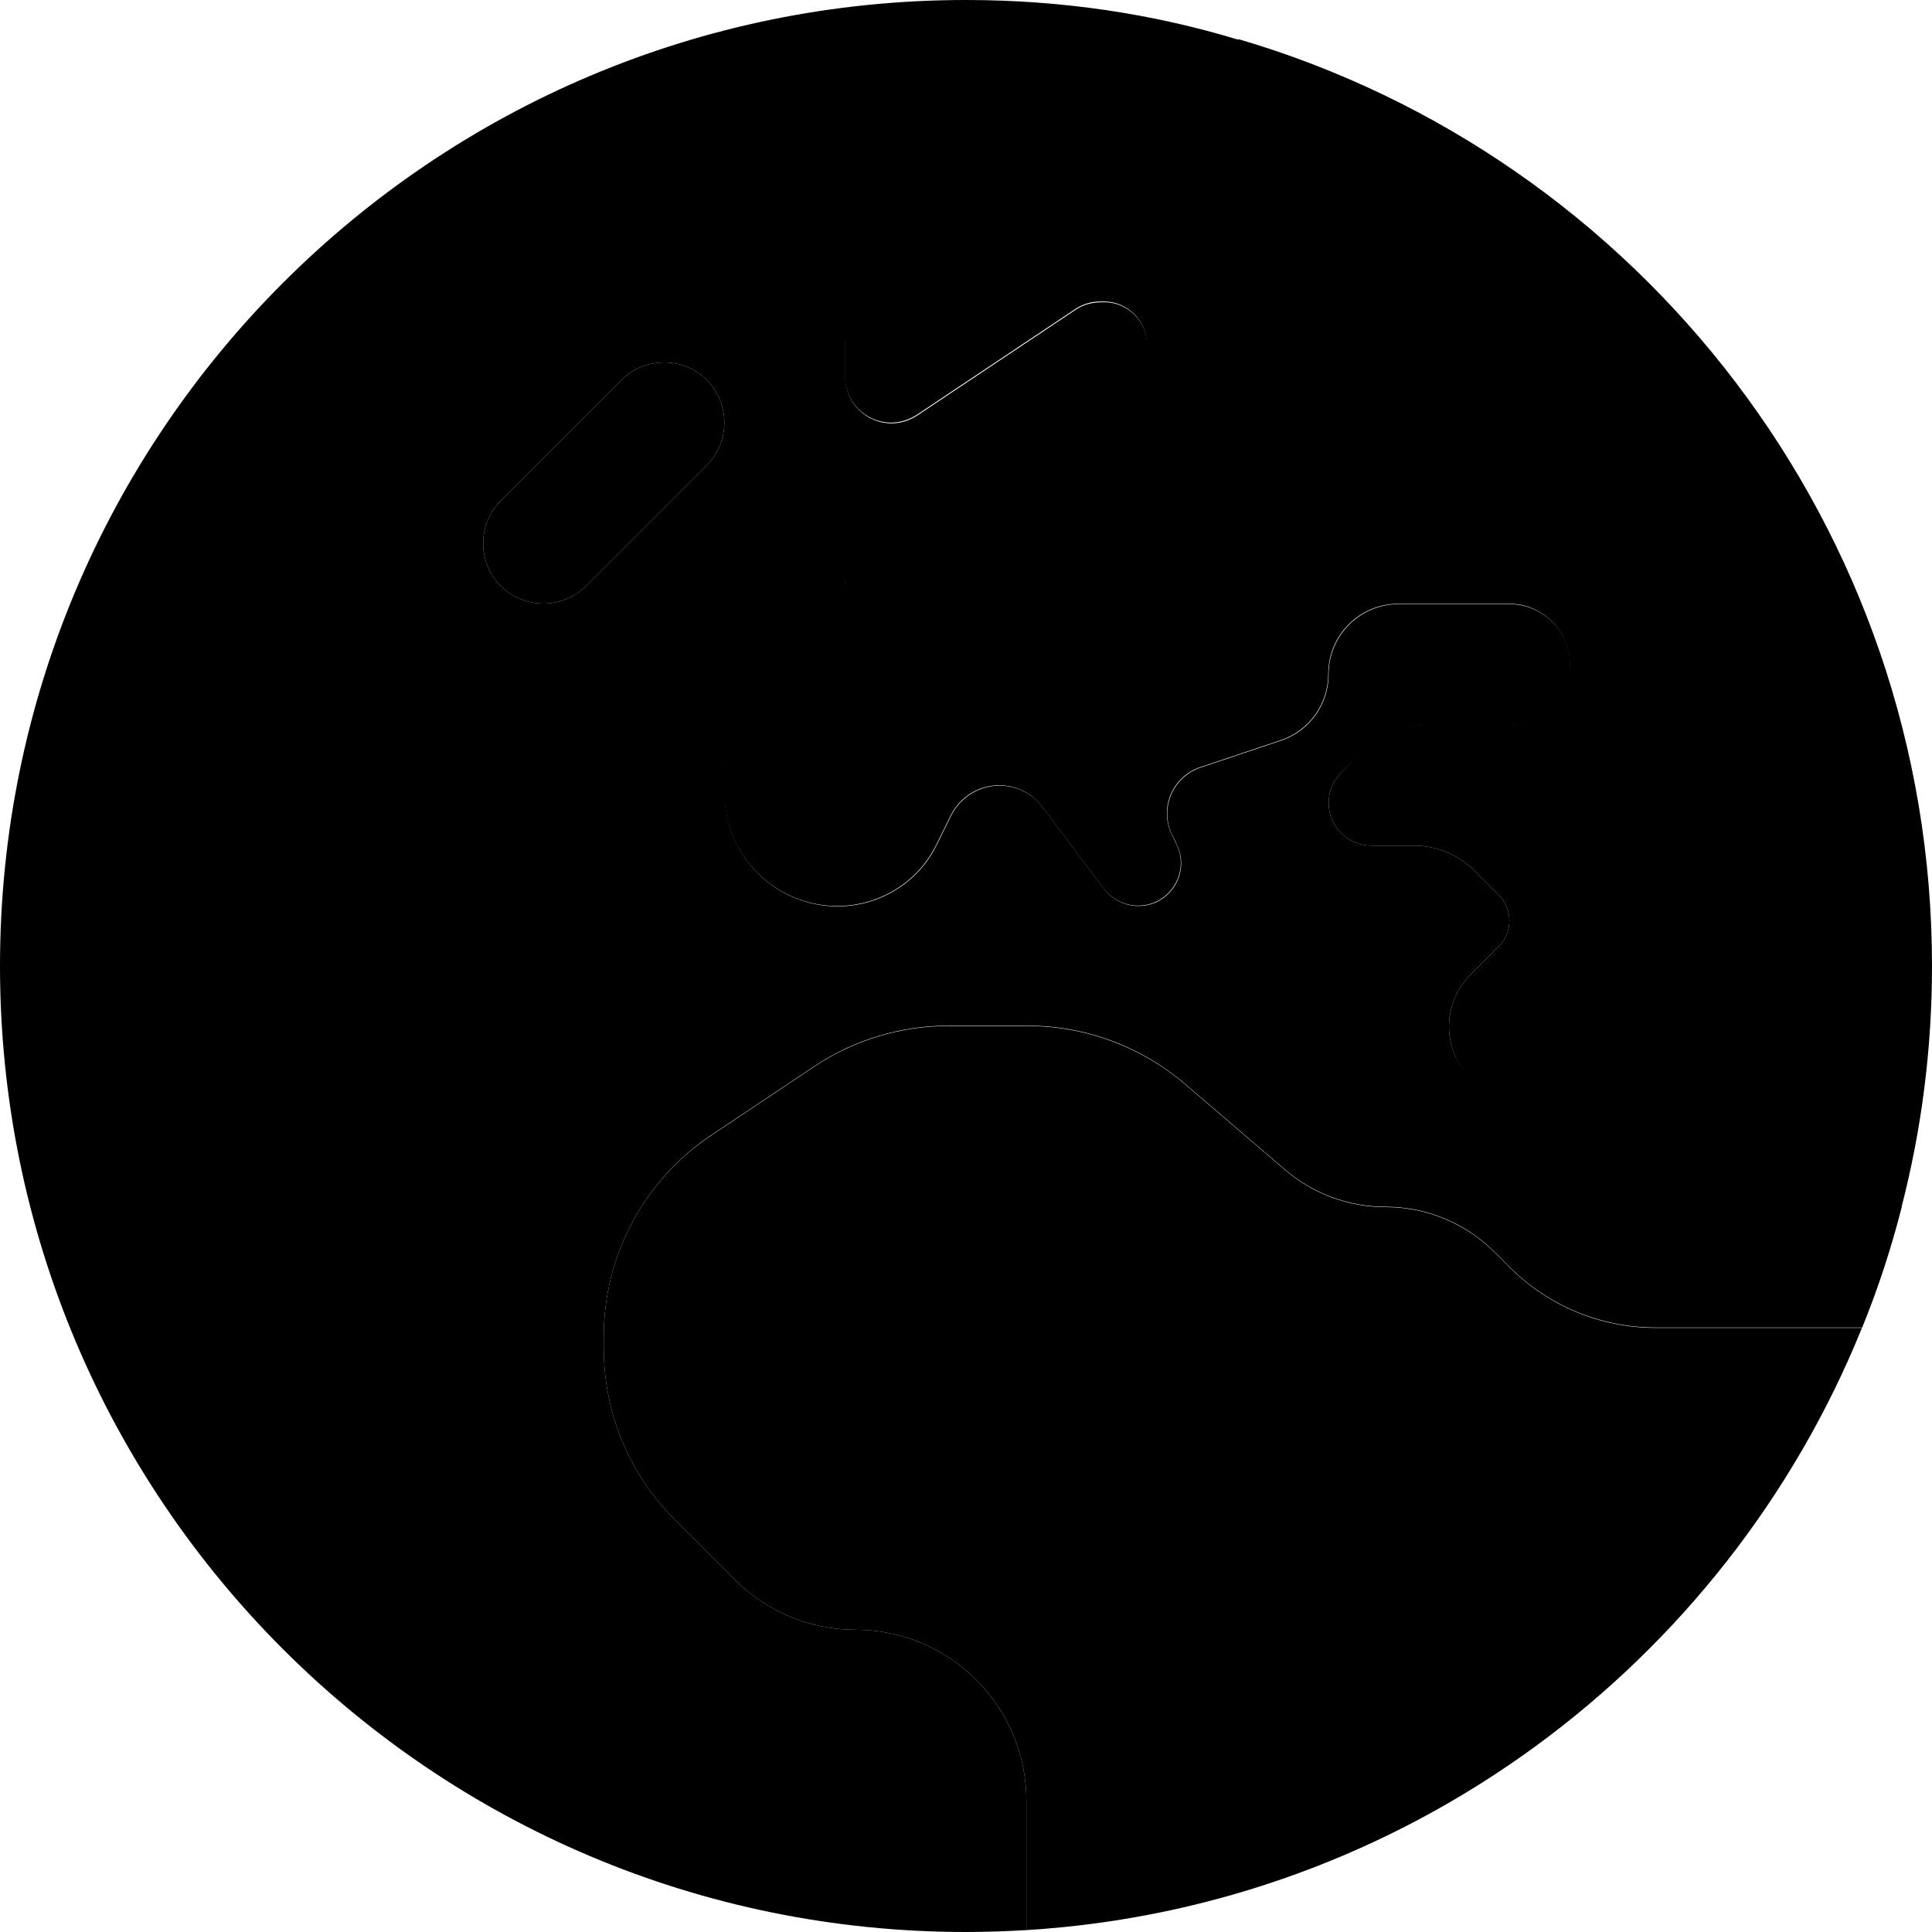 <svg xmlns="http://www.w3.org/2000/svg" viewBox="0 0 512 512"><path class="pr-icon-duotone-secondary" d="M0 256C0 397.4 114.6 512 256 512c5.4 0 10.7-.2 16-.5l0-34.3c0-25-20.3-45.3-45.3-45.3c-12 0-23.5-4.8-32-13.3l-16-16c-12-12-18.7-28.3-18.7-45.3l0-3.2c0-21.4 10.7-41.4 28.5-53.3c9.1-6.1 18.3-12.2 27.4-18.3c10.5-7 22.9-10.7 35.5-10.7c7 0 14 0 20.9 0c15.3 0 30.1 5.5 41.7 15.4c8.9 7.6 17.7 15.2 26.6 22.8c7.4 6.3 16.8 9.8 26.6 9.8c10.8 0 21.2 4.3 28.9 12l4 4c10.2 10.2 24.1 16 38.6 16l54.8 0c4.2-10.3 7.7-21 10.5-32c-19.1 0-38.2 0-57.3 0c-14.5 0-28.4-5.8-38.6-16c-6.1-6.1-12.2-12.2-18.3-18.3C386 282 384 277.1 384 272s2-10 5.7-13.7c2.5-2.5 5-5 7.5-7.5c1.8-1.8 2.8-4.3 2.8-6.8s-1-5-2.8-6.8c-2.2-2.2-4.4-4.4-6.5-6.5c-4.2-4.2-10-6.6-16-6.6c-3.8 0-7.5 0-11.3 0c-6.2 0-11.3-5.1-11.3-11.3c0-3 1.2-5.9 3.3-8c1.6-1.6 3.1-3.1 4.7-4.7c5.1-5.1 12.1-8 19.3-8c6.9 0 13.8 0 20.7 0c8.8 0 16-7.2 16-16c0-8.8-7.1-15.9-16-16c-9.8 0-19.6 0-29.4 0c-10.3 0-18.6 8.3-18.6 18.6c0 8-5.1 15.1-12.7 17.6c-7.1 2.4-14.1 4.7-21.2 7.1c-7.5 2.5-11 11-7.5 18c.4 .8 .8 1.5 1.1 2.3c3.8 7.5-1.7 16.4-10.1 16.4c-3.6 0-6.9-1.7-9.1-4.5c-5.4-7.2-10.9-14.5-16.3-21.7c-2.7-3.6-6.9-5.7-11.4-5.7c-5.4 0-10.4 3.1-12.8 7.9c-1.3 2.7-2.7 5.4-4 8.1c-4.9 9.8-15.1 16-26.1 16c-16.4 0-29.9-13.3-29.9-29.7l0-4.3c0-9 3.6-17.6 9.9-24c6-6 12-12 17.9-17.9c2.6-2.6 4.1-6.2 4.1-10c0-6.1 3.9-11.5 9.6-13.4c8.8-2.9 17.7-5.9 26.5-8.8c7.8-2.6 14.9-7 20.7-12.8c6.6-6.6 13.2-13.2 19.9-19.9c2.1-2.1 3.3-5 3.3-8c0-6.2-5.1-11.3-11.3-11.3l-.5 0c-3 0-5.3 .7-7.3 2.1c-13.9 9.3-27.9 18.6-41.8 27.9c-2 1.3-4.4 2.1-6.8 2.1c-6.8 0-12.3-5.5-12.3-12.3l0-8.6c0-7 3.5-13.5 9.3-17.3c31.7-21.1 63.4-42.3 95.1-63.4C305.5 3.6 281.2 0 256 0C114.6 0 0 114.6 0 256zM132.7 132.7c10.7-10.7 21.3-21.3 32-32c6.2-6.2 16.4-6.2 22.6 0s6.2 16.4 0 22.6c-10.7 10.7-21.3 21.3-32 32c-6.2 6.2-16.4 6.2-22.6 0s-6.2-16.4 0-22.6z"/><path class="pr-icon-duotone-primary" d="M192 210.3l0-4.3c0-9 3.6-17.6 9.9-24l17.9-17.9c2.6-2.6 4.1-6.2 4.1-10c0-6.1 3.9-11.5 9.6-13.4l26.5-8.8c7.8-2.6 14.9-7 20.7-12.8l19.9-19.9c2.1-2.1 3.3-5 3.3-8c0-6.2-5.1-11.3-11.3-11.3l-1 0c-2.4 0-4.8 .7-6.8 2.1l-41.8 27.9c-2 1.3-4.4 2.1-6.8 2.1c-6.8 0-12.3-5.5-12.3-12.3l0-8.6c0-7 3.5-13.5 9.3-17.3l95.1-63.4C434.5 41.6 512 139.8 512 256c0 22.1-2.8 43.5-8.1 64l-57.3 0c-14.5 0-28.4-5.8-38.6-16l-18.3-18.3C386 282 384 277.1 384 272s2-10 5.7-13.7l7.5-7.5c1.8-1.8 2.8-4.3 2.8-6.8s-1-5-2.8-6.8l-6.5-6.5c-4.2-4.2-10-6.6-16-6.6l-11.3 0c-6.2 0-11.3-5.1-11.3-11.3c0-3 1.2-5.9 3.3-8L360 200c5.1-5.1 12.1-8 19.3-8l20.7 0c8.8 0 16-7.2 16-16s-7.2-16-16-16l-29.4 0c-10.3 0-18.6 8.3-18.6 18.6c0 8-5.1 15.1-12.7 17.6l-21.2 7.1c-7.5 2.5-11 11-7.5 18l1.1 2.3c3.8 7.5-1.7 16.4-10.1 16.4c-3.6 0-6.9-1.7-9.1-4.5l-16.3-21.7c-2.7-3.6-6.9-5.7-11.4-5.7c-5.4 0-10.4 3.1-12.8 7.9l-4 8.1c-4.9 9.8-15.1 16-26.1 16c-16.4 0-29.9-13.3-29.9-29.7zM493.4 352C457.3 441.1 372.5 505.3 272 511.5l0-34.3c0-25-20.3-45.3-45.3-45.3c-12 0-23.5-4.8-32-13.3l-16-16c-12-12-18.7-28.3-18.7-45.3l0-3.2c0-21.4 10.7-41.4 28.5-53.2l27.4-18.3c10.5-7 22.9-10.7 35.5-10.7l20.9 0c15.3 0 30.1 5.5 41.7 15.4l26.6 22.8c7.4 6.3 16.8 9.8 26.6 9.8c10.8 0 21.2 4.3 28.9 12l4 4c10.2 10.2 24.1 16 38.6 16l54.8 0zM187.3 100.7c6.2 6.2 6.2 16.4 0 22.6l-32 32c-6.2 6.2-16.4 6.2-22.6 0s-6.2-16.4 0-22.6l32-32c6.2-6.2 16.4-6.2 22.6 0z"/></svg>